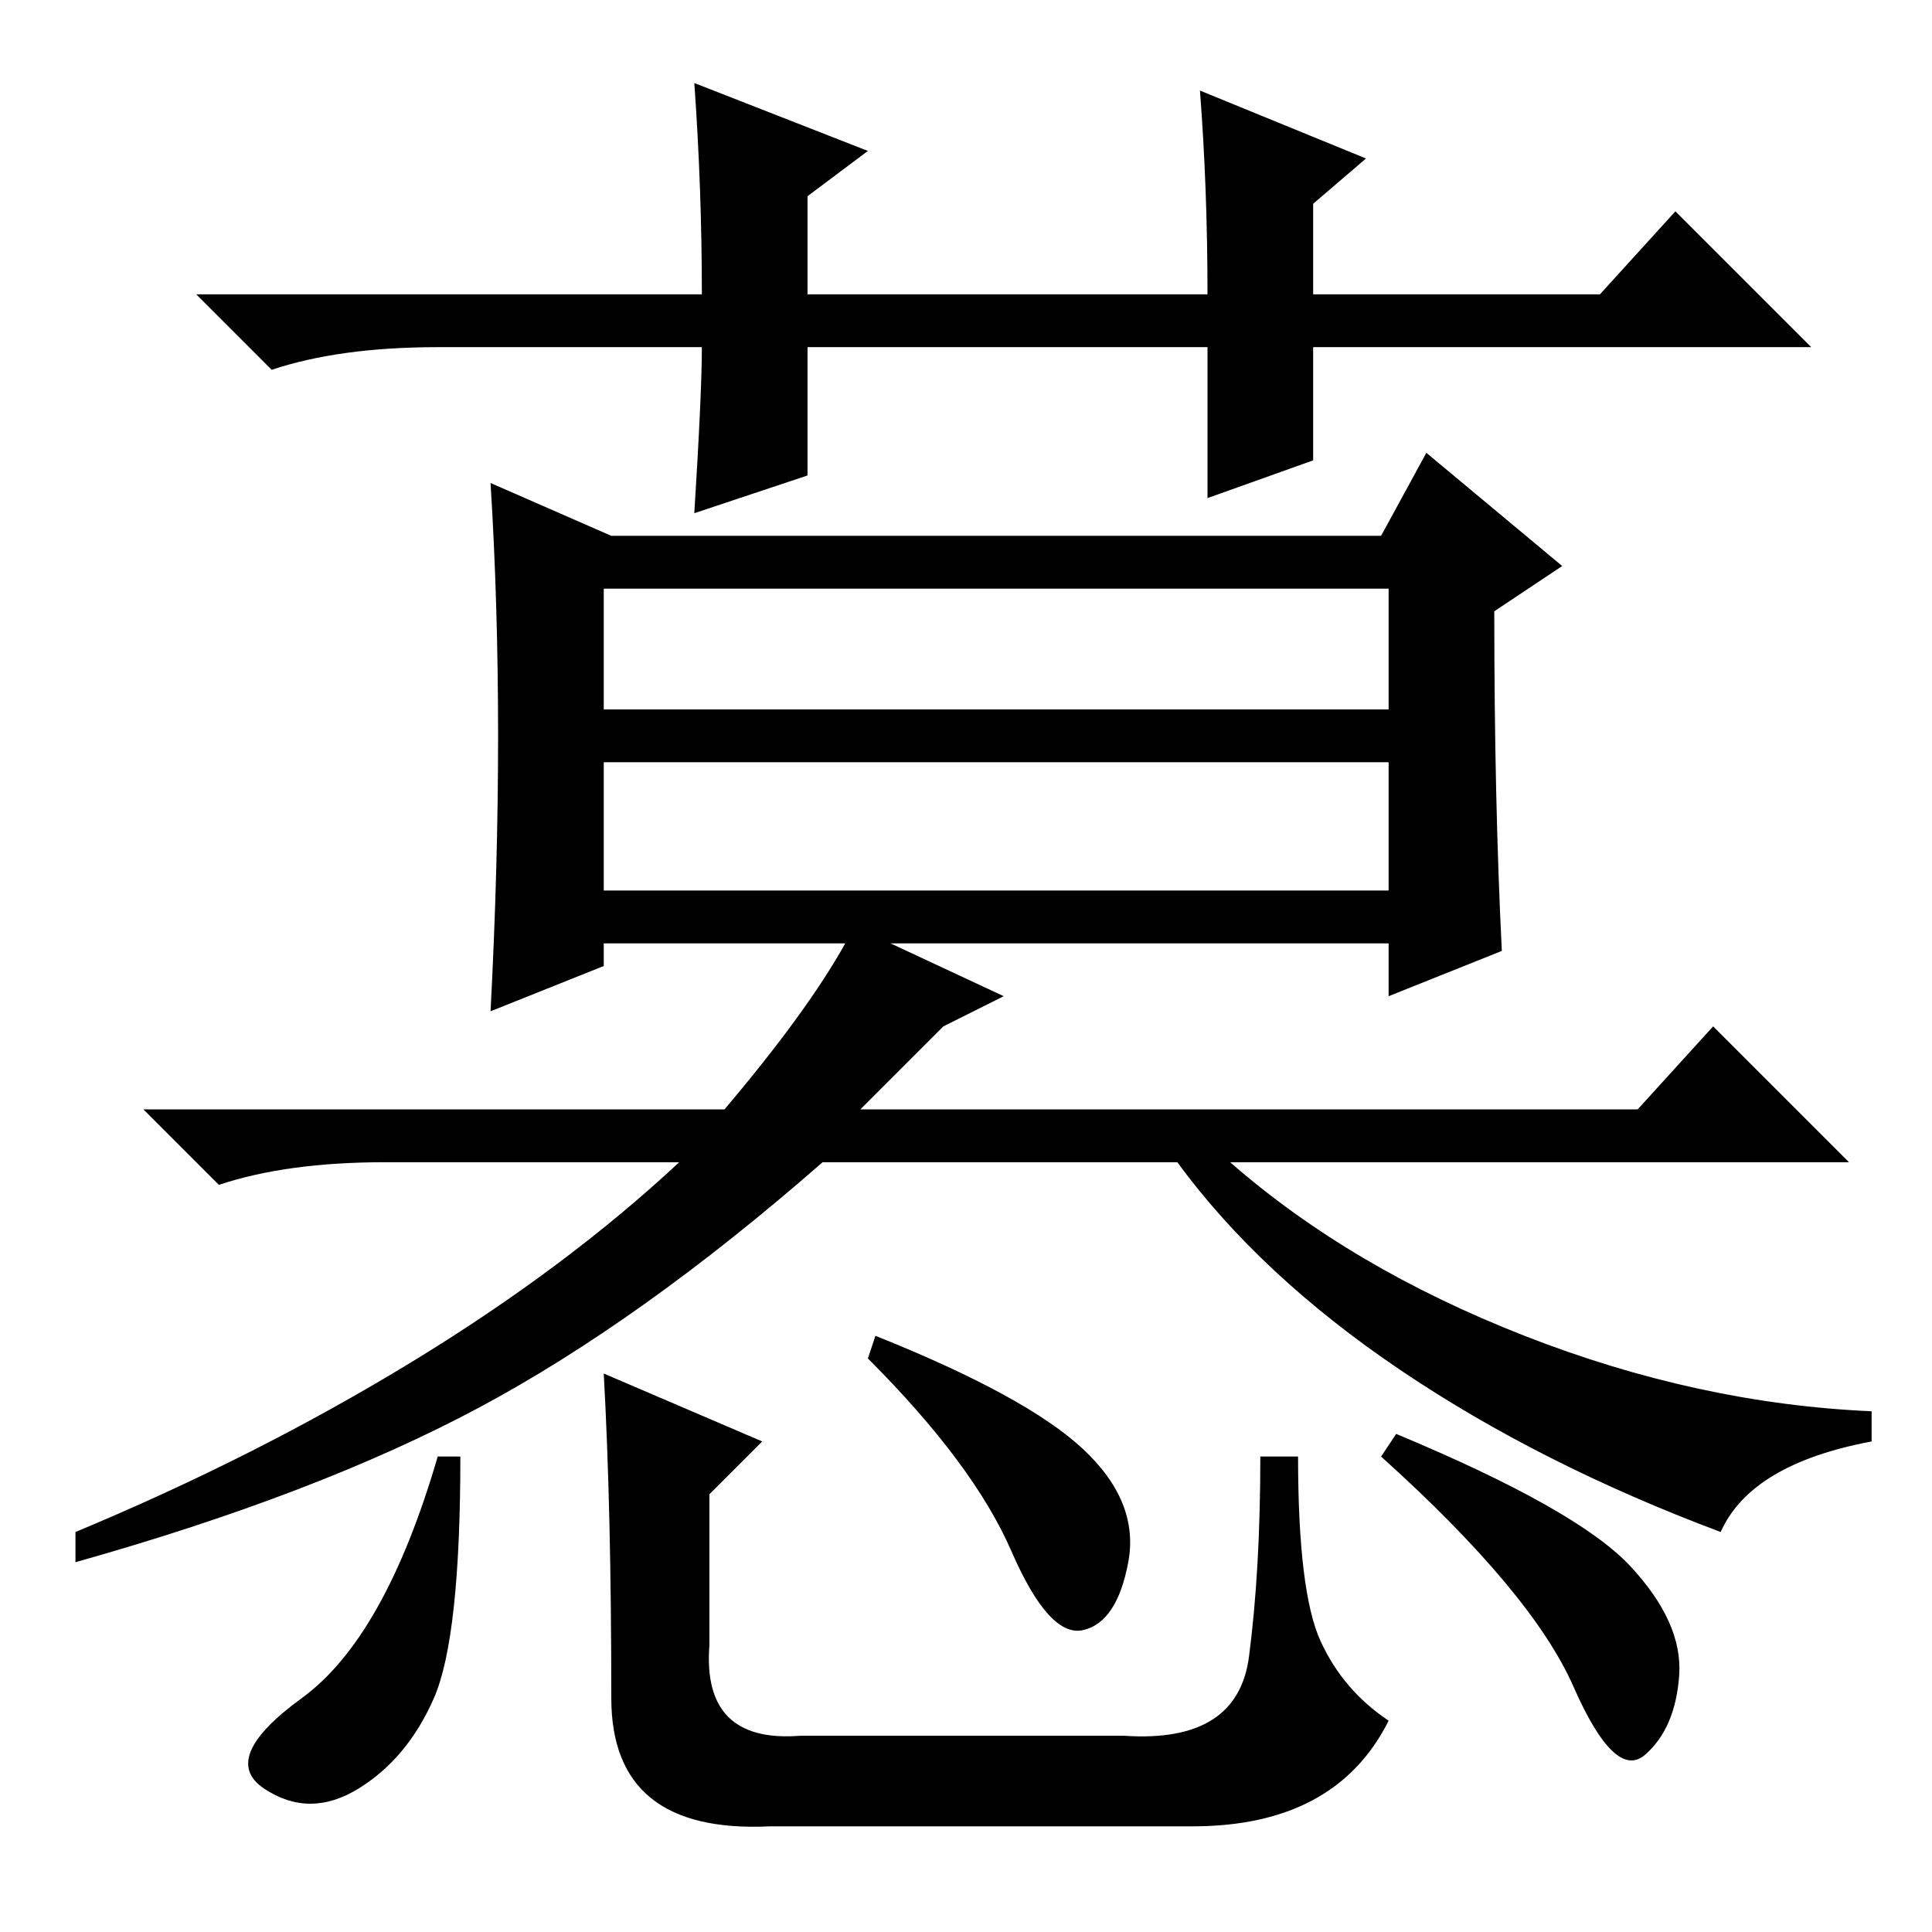 <?xml version="1.0" standalone="no"?>
<!DOCTYPE svg PUBLIC "-//W3C//DTD SVG 1.1//EN" "http://www.w3.org/Graphics/SVG/1.1/DTD/svg11.dtd" >
<svg xmlns="http://www.w3.org/2000/svg" xmlns:xlink="http://www.w3.org/1999/xlink" version="1.1" viewBox="0 -36 256 256">
  <g transform="matrix(1 0 0 -1 0 220)">
   <path fill="currentColor"
d="M159 244l22 -9l-7 -6v-12h38l10 11l18 -18h-66v-15l-14 -5v20h-53v-17l-15 -5q1 16 1 22h-35q-13 0 -22 -3l-10 10h67q0 14 -1 28l23 -9l-8 -6v-13h53q0 14 -1 27zM80 138h104v17h-104v-17zM199 130l-15 -6v7h-66l15 -7l-8 -4l-11 -11h103l10 11l18 -18h-82
q16 -14 39 -23t46 -10v-4q-16 -3 -20 -12q-24 9 -42.5 21.5t-29.5 27.5h-47q-24 -21 -45.5 -32.5t-53.5 -20.5v4q24 10 44.5 22.5t35.5 26.5h-39q-13 0 -22 -3l-10 10h77q11 13 16 22h-32v-3l-15 -6q1 19 1 36.5t-1 33.5l16 -7h102l6 11l18 -15l-9 -6q0 -25 1 -45zM80 162
h104v16h-104v-16zM61 63q0 -24 -3.5 -32t-10 -12t-12.5 0t5 12t18 32h3zM116 79q20 -8 27.5 -15t6 -15t-6 -9t-9.5 10.5t-19 25.5zM185 66q24 -10 31 -17.5t6.5 -14.5t-4.5 -10.5t-9.5 9t-25.5 30.5zM80 74l21 -9l-7 -7v-20q-1 -13 12 -12h43q15 -1 16.5 10.5t1.5 26.5h5
q0 -18 3 -24.5t9 -10.5q-7 -14 -26 -14h-56q-21 -1 -21 17q0 25 -1 43z" />
  </g>

</svg>
